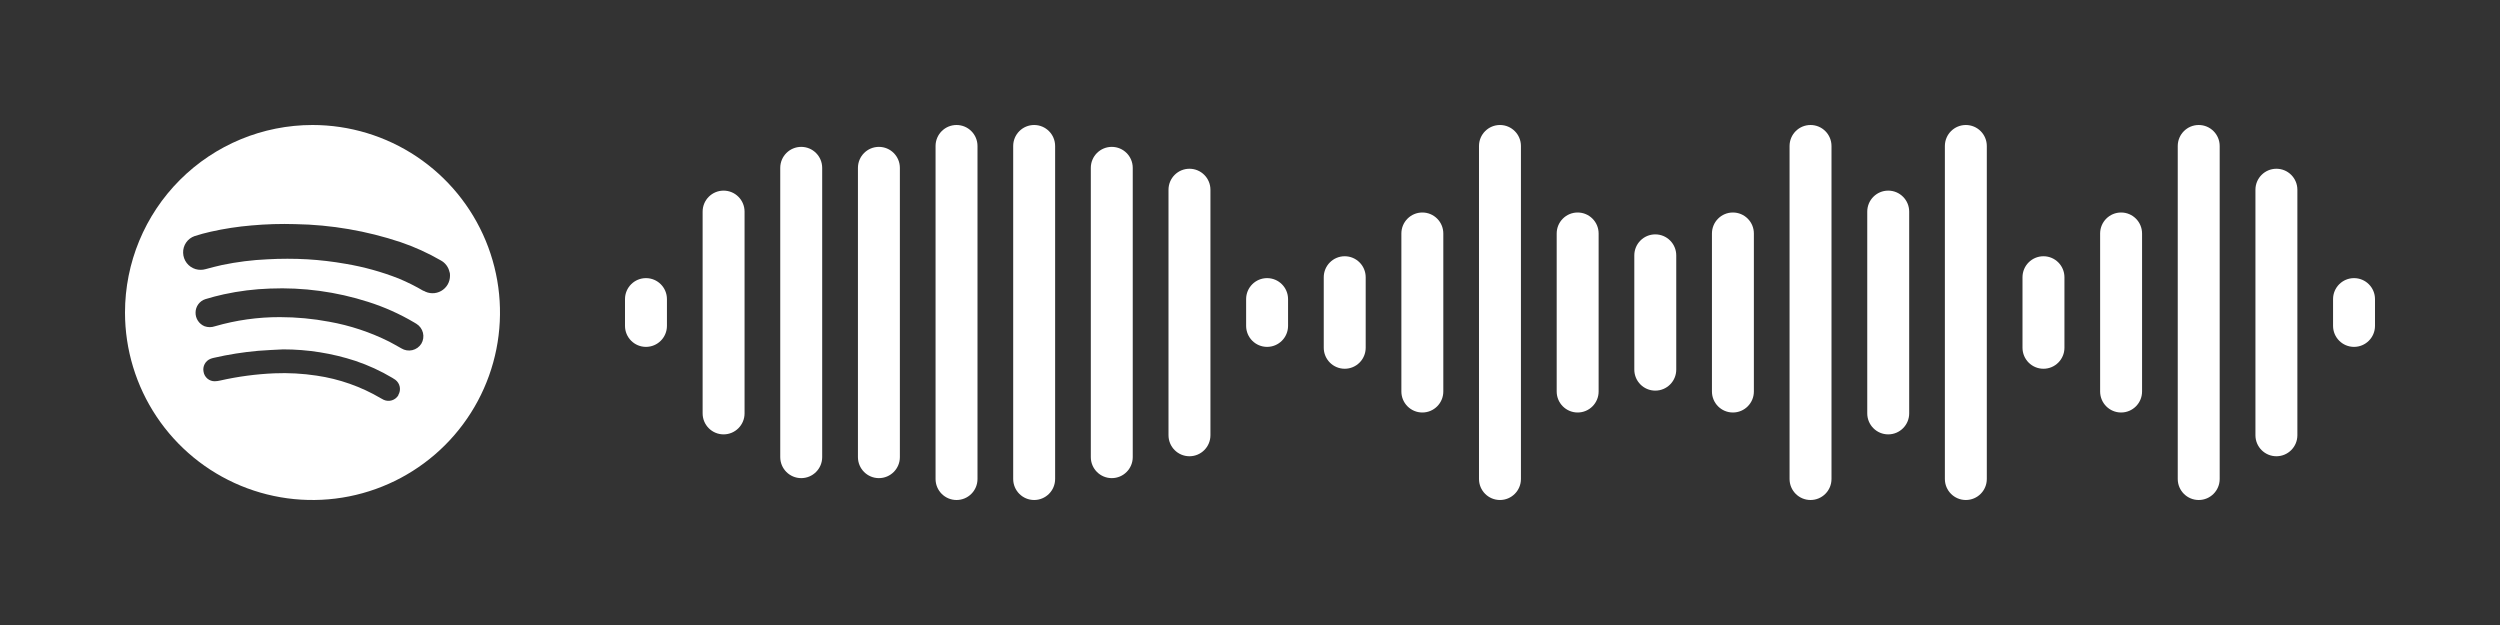 <svg width="304" height="76" viewBox="0 0 304 76" fill="none" xmlns="http://www.w3.org/2000/svg">
<rect x="0" y="0" width="304" height="76" fill="#333333" stroke="none"/>
<path d="M81.1 36.373C81.1 34.963 79.958 33.82 78.55 33.82C77.142 33.82 76 34.963 76 36.373V39.626C76 41.037 77.142 42.18 78.55 42.18C79.958 42.18 81.1 41.037 81.1 39.626V36.373Z" fill="white"/>
<path d="M90.539 25.734C90.539 24.323 89.397 23.18 87.989 23.18C86.581 23.18 85.439 24.323 85.439 25.734V50.267C85.439 51.677 86.581 52.82 87.989 52.82C89.397 52.82 90.539 51.677 90.539 50.267V25.734Z" fill="white"/>
<path d="M99.978 20.414C99.978 19.003 98.836 17.86 97.428 17.86C96.02 17.86 94.878 19.003 94.878 20.414V55.586C94.878 56.997 96.02 58.14 97.428 58.14C98.836 58.14 99.978 56.997 99.978 55.586V20.414Z" fill="white"/>
<path d="M109.425 20.414C109.425 19.003 108.283 17.86 106.875 17.86C105.467 17.86 104.325 19.003 104.325 20.414V55.586C104.325 56.997 105.467 58.14 106.875 58.14C108.283 58.14 109.425 56.997 109.425 55.586V20.414Z" fill="white"/>
<path d="M118.864 17.754C118.864 16.343 117.722 15.2 116.314 15.2C114.906 15.2 113.764 16.343 113.764 17.754V58.246C113.764 59.657 114.906 60.8 116.314 60.8C117.722 60.8 118.864 59.657 118.864 58.246V17.754Z" fill="white"/>
<path d="M128.303 17.754C128.303 16.343 127.162 15.2 125.753 15.2C124.345 15.2 123.204 16.343 123.204 17.754V58.246C123.204 59.657 124.345 60.8 125.753 60.8C127.162 60.8 128.303 59.657 128.303 58.246V17.754Z" fill="white"/>
<path d="M137.742 20.414C137.742 19.003 136.601 17.86 135.193 17.86C133.784 17.86 132.643 19.003 132.643 20.414V55.586C132.643 56.997 133.784 58.14 135.193 58.14C136.601 58.14 137.742 56.997 137.742 55.586V20.414Z" fill="white"/>
<path d="M147.189 23.073C147.189 21.663 146.048 20.52 144.639 20.52C143.231 20.52 142.09 21.663 142.09 23.073V52.926C142.09 54.337 143.231 55.48 144.639 55.48C146.048 55.48 147.189 54.337 147.189 52.926V23.073Z" fill="white"/>
<path d="M156.628 36.373C156.628 34.963 155.487 33.82 154.079 33.82C152.67 33.82 151.529 34.963 151.529 36.373V39.626C151.529 41.037 152.67 42.18 154.079 42.18C155.487 42.18 156.628 41.037 156.628 39.626V36.373Z" fill="white"/>
<path d="M166.068 33.714C166.068 32.303 164.926 31.16 163.518 31.16C162.11 31.16 160.968 32.303 160.968 33.714V42.286C160.968 43.697 162.11 44.84 163.518 44.84C164.926 44.84 166.068 43.697 166.068 42.286V33.714Z" fill="white"/>
<path d="M175.507 28.394C175.507 26.983 174.365 25.84 172.957 25.84C171.549 25.84 170.407 26.983 170.407 28.394V47.606C170.407 49.017 171.549 50.16 172.957 50.16C174.365 50.16 175.507 49.017 175.507 47.606V28.394Z" fill="white"/>
<path d="M184.946 17.754C184.946 16.343 183.804 15.2 182.396 15.2C180.988 15.2 179.846 16.343 179.846 17.754V58.246C179.846 59.657 180.988 60.8 182.396 60.8C183.804 60.8 184.946 59.657 184.946 58.246V17.754Z" fill="white"/>
<path d="M194.393 28.394C194.393 26.983 193.251 25.84 191.843 25.84C190.435 25.84 189.293 26.983 189.293 28.394V47.606C189.293 49.017 190.435 50.16 191.843 50.16C193.251 50.16 194.393 49.017 194.393 47.606V28.394Z" fill="white"/>
<path d="M203.832 31.054C203.832 29.643 202.69 28.5 201.282 28.5C199.874 28.5 198.732 29.643 198.732 31.054V44.946C198.732 46.357 199.874 47.5 201.282 47.5C202.69 47.5 203.832 46.357 203.832 44.946V31.054Z" fill="white"/>
<path d="M213.271 28.394C213.271 26.983 212.13 25.84 210.721 25.84C209.313 25.84 208.172 26.983 208.172 28.394V47.606C208.172 49.017 209.313 50.16 210.721 50.16C212.13 50.16 213.271 49.017 213.271 47.606V28.394Z" fill="white"/>
<path d="M222.71 17.754C222.71 16.343 221.569 15.2 220.161 15.2C218.752 15.2 217.611 16.343 217.611 17.754V58.246C217.611 59.657 218.752 60.8 220.161 60.8C221.569 60.8 222.71 59.657 222.71 58.246V17.754Z" fill="white"/>
<path d="M232.157 25.734C232.157 24.323 231.016 23.18 229.607 23.18C228.199 23.18 227.058 24.323 227.058 25.734V50.267C227.058 51.677 228.199 52.82 229.607 52.82C231.016 52.82 232.157 51.677 232.157 50.267V25.734Z" fill="white"/>
<path d="M241.596 17.754C241.596 16.343 240.455 15.2 239.047 15.2C237.638 15.2 236.497 16.343 236.497 17.754V58.246C236.497 59.657 237.638 60.8 239.047 60.8C240.455 60.8 241.596 59.657 241.596 58.246V17.754Z" fill="white"/>
<path d="M251.036 33.714C251.036 32.303 249.894 31.16 248.486 31.16C247.078 31.16 245.936 32.303 245.936 33.714V42.286C245.936 43.697 247.078 44.84 248.486 44.84C249.894 44.84 251.036 43.697 251.036 42.286V33.714Z" fill="white"/>
<path d="M260.475 28.394C260.475 26.983 259.333 25.84 257.925 25.84C256.517 25.84 255.375 26.983 255.375 28.394V47.606C255.375 49.017 256.517 50.16 257.925 50.16C259.333 50.16 260.475 49.017 260.475 47.606V28.394Z" fill="white"/>
<path d="M269.914 17.754C269.914 16.343 268.772 15.2 267.364 15.2C265.956 15.2 264.814 16.343 264.814 17.754V58.246C264.814 59.657 265.956 60.8 267.364 60.8C268.772 60.8 269.914 59.657 269.914 58.246V17.754Z" fill="white"/>
<path d="M279.361 23.073C279.361 21.663 278.219 20.52 276.811 20.52C275.403 20.52 274.261 21.663 274.261 23.073V52.926C274.261 54.337 275.403 55.48 276.811 55.48C278.219 55.48 279.361 54.337 279.361 52.926V23.073Z" fill="white"/>
<path d="M288.8 36.373C288.8 34.963 287.658 33.82 286.25 33.82C284.842 33.82 283.7 34.963 283.7 36.373V39.626C283.7 41.037 284.842 42.18 286.25 42.18C287.658 42.18 288.8 41.037 288.8 39.626V36.373Z" fill="white"/>
<path d="M38 15.2C42.509 15.2 46.918 16.537 50.667 19.042C54.416 21.548 57.339 25.109 59.065 29.275C60.79 33.441 61.242 38.025 60.362 42.448C59.482 46.871 57.311 50.933 54.122 54.122C50.933 57.311 46.871 59.482 42.448 60.362C38.025 61.242 33.441 60.79 29.275 59.064C25.109 57.339 21.548 54.416 19.043 50.667C16.537 46.917 15.2 42.509 15.2 38C15.2 31.953 17.602 26.154 21.878 21.878C26.154 17.602 31.953 15.2 38 15.2ZM48.435 48.032C48.614 47.734 48.676 47.381 48.611 47.04C48.545 46.699 48.355 46.395 48.078 46.185C47.961 46.1 47.839 46.021 47.713 45.95C46.291 45.102 44.783 44.41 43.214 43.882C40.378 42.954 37.412 42.482 34.428 42.484C33.417 42.537 32.399 42.575 31.388 42.659C29.577 42.819 27.779 43.104 26.007 43.51C25.867 43.539 25.73 43.58 25.597 43.632C25.292 43.753 25.041 43.979 24.887 44.268C24.732 44.557 24.685 44.892 24.753 45.212C24.805 45.536 24.971 45.831 25.223 46.042C25.474 46.253 25.793 46.366 26.121 46.36C26.347 46.353 26.571 46.322 26.79 46.269C28.953 45.782 31.156 45.489 33.372 45.395C35.087 45.324 36.804 45.419 38.502 45.676C41.251 46.078 43.897 47.01 46.292 48.42C46.414 48.495 46.541 48.564 46.672 48.625C46.985 48.762 47.337 48.781 47.663 48.678C47.989 48.574 48.266 48.355 48.442 48.062M51.232 41.8C51.471 41.399 51.543 40.92 51.432 40.466C51.321 40.013 51.036 39.621 50.639 39.376L50.373 39.216C48.604 38.17 46.722 37.329 44.764 36.708C40.912 35.473 36.873 34.925 32.832 35.089C30.943 35.152 29.063 35.386 27.216 35.788C26.456 35.956 25.696 36.153 24.981 36.374C24.635 36.483 24.332 36.699 24.116 36.991C23.9 37.284 23.783 37.637 23.78 38C23.772 38.357 23.872 38.707 24.068 39.006C24.263 39.304 24.545 39.537 24.875 39.672C25.285 39.819 25.734 39.819 26.144 39.672C28.708 38.93 31.364 38.556 34.033 38.562C36.05 38.564 38.062 38.752 40.044 39.125C42.574 39.579 45.026 40.393 47.325 41.542C47.827 41.8 48.313 42.089 48.807 42.362C49.204 42.606 49.681 42.684 50.135 42.579C50.589 42.474 50.983 42.194 51.232 41.8ZM51.498 35.348C51.82 35.544 52.189 35.65 52.566 35.656C52.944 35.662 53.316 35.567 53.644 35.381C53.973 35.195 54.245 34.925 54.435 34.599C54.624 34.272 54.722 33.901 54.72 33.524C54.72 33.372 54.72 33.22 54.659 33.068C54.594 32.77 54.465 32.491 54.281 32.248C54.097 32.006 53.863 31.805 53.595 31.662C52.048 30.767 50.416 30.026 48.724 29.45C44.59 28.068 40.268 27.327 35.91 27.254C34.135 27.2 32.359 27.254 30.59 27.413C28.923 27.553 27.267 27.807 25.635 28.173C24.974 28.325 24.32 28.492 23.674 28.705C23.252 28.849 22.887 29.124 22.634 29.491C22.381 29.858 22.253 30.297 22.268 30.742C22.279 31.191 22.432 31.625 22.705 31.982C22.978 32.338 23.357 32.599 23.788 32.726C24.185 32.84 24.607 32.84 25.004 32.726C25.665 32.551 26.334 32.368 27.003 32.224C28.82 31.846 30.666 31.614 32.52 31.532C34.141 31.442 35.764 31.442 37.384 31.532C38.941 31.626 40.492 31.809 42.028 32.08C44.235 32.45 46.397 33.049 48.48 33.866C49.527 34.303 50.542 34.811 51.52 35.386" fill="white"/>
</svg>
